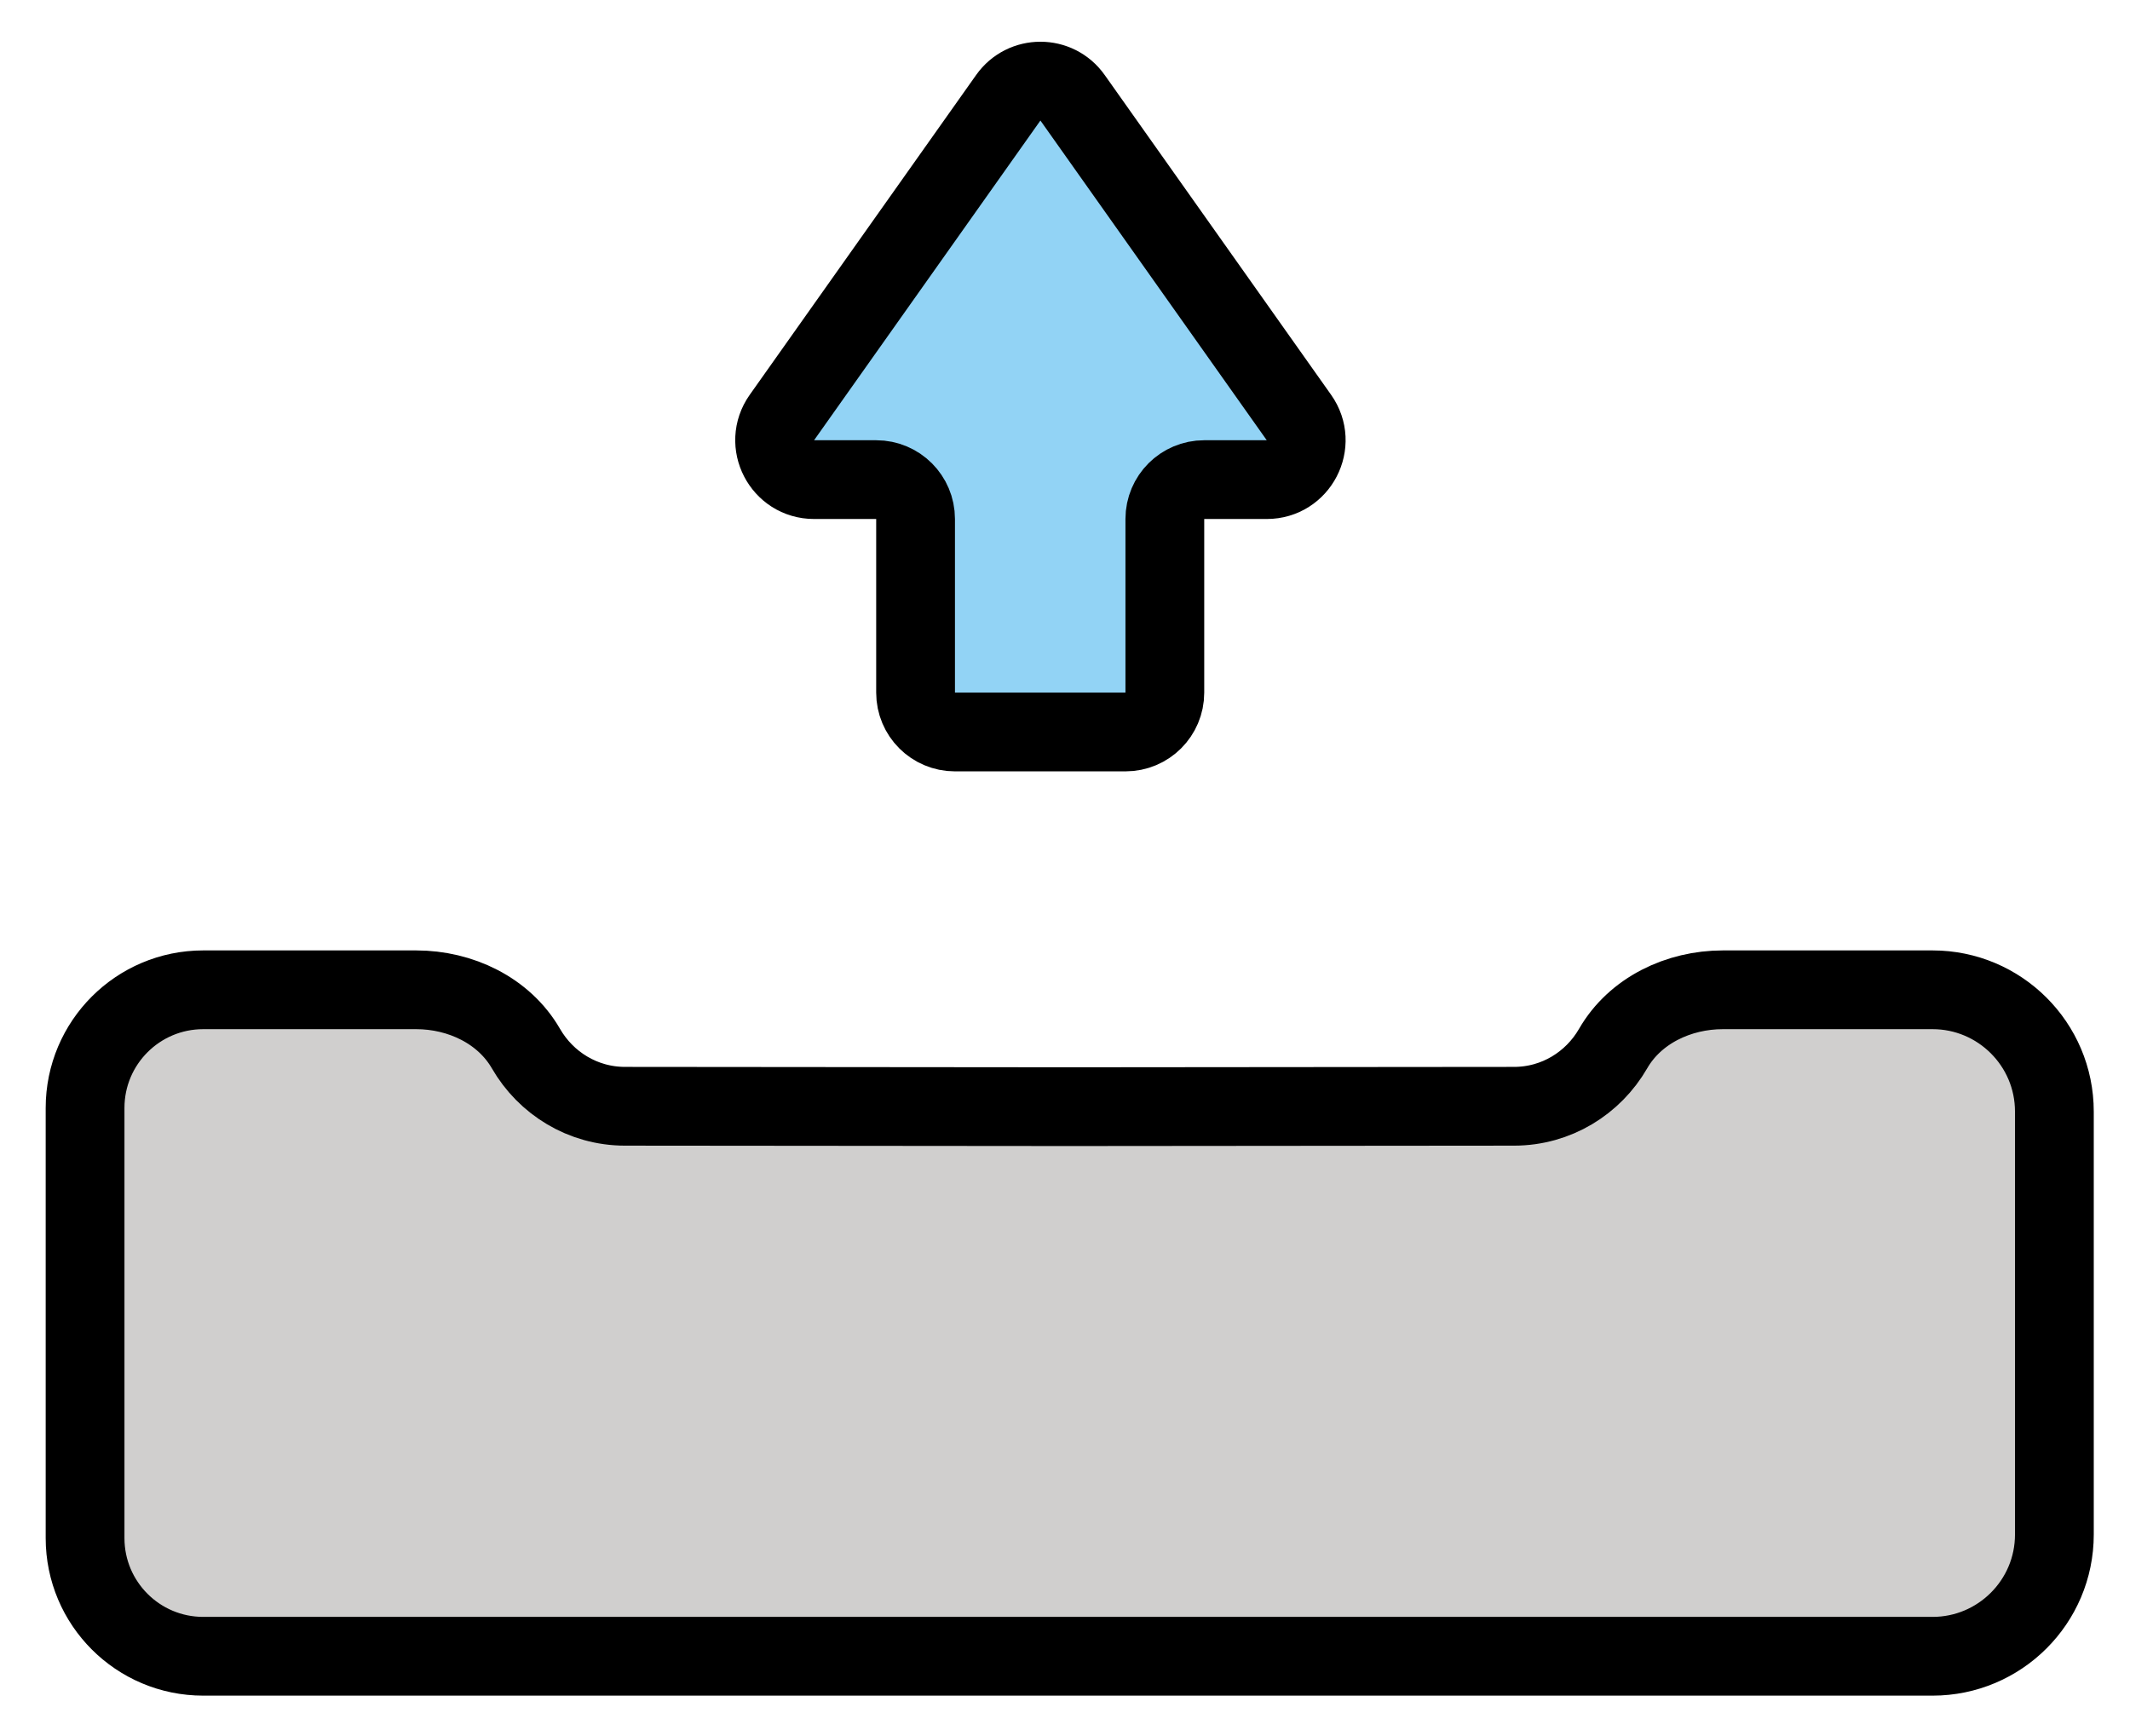 <svg xmlns="http://www.w3.org/2000/svg" role="img" viewBox="8.84 13.96 54.08 44.08"><title>1F4E4.svg</title><g stroke-miterlimit="10" stroke-width="2"><path fill="#92D3F5" d="M41.003 26.14h-1.589c-.552 0-.999.447-.999.999v4.411c0 .552-.447.999-.999.999h-4.331c-.552 0-.999-.447-.999-.999v-4.411c0-.552-.447-.999-.999-.999h-1.579c-.811 0-1.284-.915-.816-1.577l5.748-8.121c.398-.563 1.233-.563 1.631 0l5.748 8.121c.469.662-.005 1.577-.816 1.577z"/><path fill="#d0cfce" stroke-linecap="round" stroke-linejoin="round" d="M61 42.189v10.74c0 1.711-1.391 3.092-3.092 3.092h-43.908c-1.657 0-3-1.343-3-3V42.096c0-1.657 1.343-3 3-3h5.407c1.12 0 2.227.523 2.787 1.494.505.876 1.443 1.464 2.515 1.464l11.286.01 11.286-.01c1.072 0 2.01-.588 2.515-1.464.559-.971 1.666-1.494 2.787-1.494h5.325c1.701 0 3.092 1.381 3.092 3.092z"/></g><g fill="none" stroke="#000" stroke-miterlimit="10" stroke-width="2"><path d="M41.003 26.14h-1.589c-.552 0-.999.447-.999.999v4.411c0 .552-.447.999-.999.999h-4.331c-.552 0-.999-.447-.999-.999v-4.411c0-.552-.447-.999-.999-.999h-1.579c-.811 0-1.284-.915-.816-1.577l5.748-8.121c.398-.563 1.233-.563 1.631 0l5.748 8.121c.469.662-.005 1.577-.816 1.577z"/><path stroke-linecap="round" stroke-linejoin="round" d="M61 42.189v10.74c0 1.711-1.391 3.092-3.092 3.092h-43.908c-1.657 0-3-1.343-3-3V42.096c0-1.657 1.343-3 3-3h5.407c1.12 0 2.227.523 2.787 1.494.505.876 1.443 1.464 2.515 1.464l11.286.01 11.286-.01c1.072 0 2.01-.588 2.515-1.464.559-.971 1.666-1.494 2.787-1.494h5.325c1.701 0 3.092 1.381 3.092 3.092z"/></g></svg>